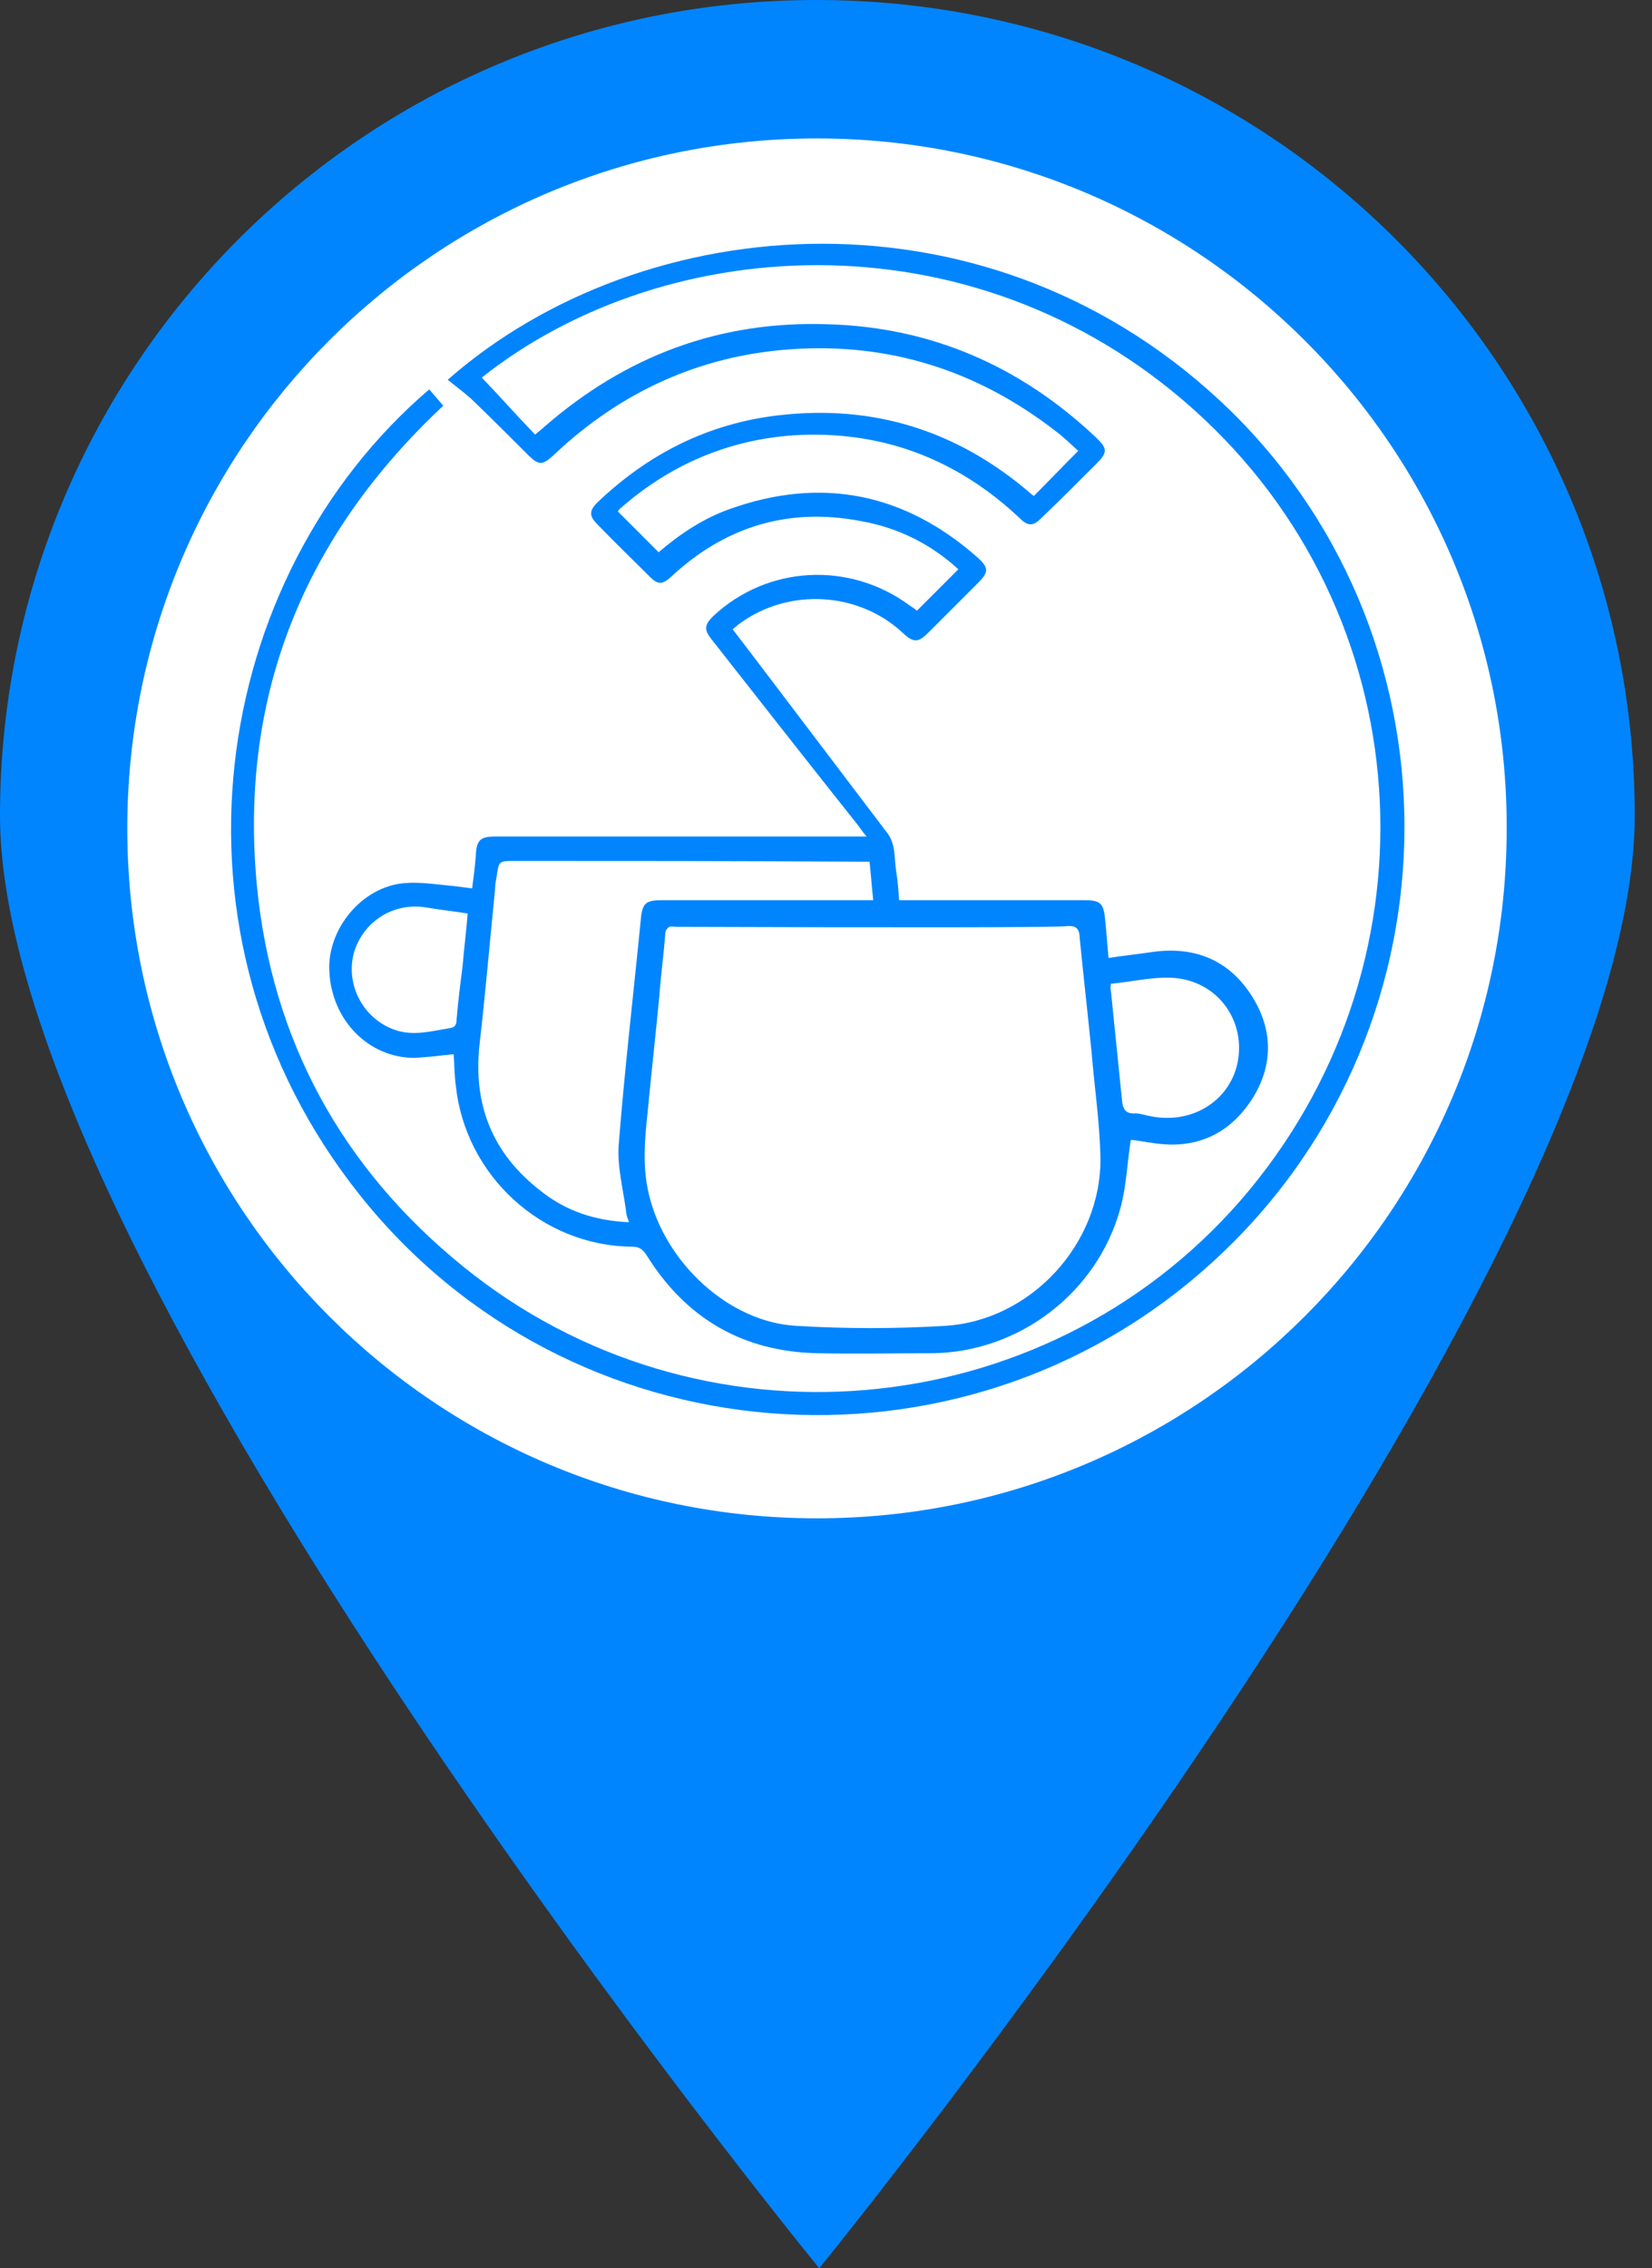 <svg width="51" height="70" viewBox="0 0 51 70" fill="none" xmlns="http://www.w3.org/2000/svg">
<rect x="0" y="0" width="51" height="70" fill="#333333" stroke="none"/>
<path d="M50.467 25.176C50.467 39.089 25.291 70 25.291 70C25.291 70 0 39.089 0 25.176C0 11.263 11.263 0 25.199 0C39.181 0 50.467 11.263 50.467 25.176Z" fill="#0085FF"/>
<path d="M20.858 28.603C20.812 28.603 20.675 28.558 20.607 28.649C20.561 28.695 20.538 28.763 20.538 28.809C20.493 29.449 20.401 30.088 20.356 30.728C20.241 31.939 20.104 33.15 19.99 34.36C19.899 35.206 19.83 36.028 20.036 36.873C20.538 38.975 22.503 40.803 24.582 40.917C26.113 41.009 27.643 41.009 29.174 40.917C31.824 40.757 34.017 38.381 33.972 35.708C33.949 34.635 33.789 33.561 33.698 32.464C33.583 31.299 33.446 30.111 33.332 28.946C33.332 28.9 33.332 28.74 33.241 28.649C33.149 28.558 32.989 28.58 32.944 28.58C32.647 28.626 27.735 28.626 20.858 28.603Z" fill="white"/>
<path d="M10.92 29.425C10.669 30.408 11.217 31.436 12.177 31.779C12.748 31.984 13.296 31.824 13.867 31.733C14.05 31.71 14.096 31.619 14.096 31.459C14.142 30.91 14.21 30.362 14.279 29.837C14.324 29.288 14.393 28.763 14.438 28.192C14.004 28.123 13.593 28.078 13.182 28.009C12.154 27.826 11.194 28.443 10.92 29.425Z" fill="white"/>
<path d="M35.046 34.36C35.206 34.36 35.389 34.429 35.548 34.452C36.851 34.703 38.016 33.926 38.221 32.715C38.427 31.459 37.582 30.294 36.257 30.18C35.617 30.134 34.954 30.294 34.292 30.362C34.292 30.477 34.269 30.499 34.292 30.545C34.406 31.665 34.52 32.807 34.635 33.926C34.657 34.2 34.726 34.383 35.046 34.36Z" fill="white"/>
<path d="M15.878 26.57C15.398 26.57 15.398 26.57 15.329 27.072C15.307 27.187 15.284 27.301 15.284 27.438C15.124 29.037 14.987 30.636 14.804 32.236C14.598 34.109 15.215 35.617 16.7 36.759C17.477 37.376 18.368 37.673 19.419 37.719C19.373 37.582 19.328 37.49 19.328 37.376C19.236 36.691 19.053 36.005 19.099 35.343C19.282 33.012 19.556 30.682 19.785 28.352C19.83 27.872 19.944 27.781 20.424 27.781C22.48 27.781 24.514 27.781 26.57 27.781C26.684 27.781 26.798 27.781 26.958 27.781C26.912 27.369 26.89 27.004 26.844 26.593C26.684 26.593 26.57 26.593 26.433 26.593C22.914 26.57 19.396 26.57 15.878 26.57Z" fill="white"/>
<path d="M25.222 4.272C13.457 4.272 3.93 13.799 3.93 25.565C3.93 37.33 13.457 46.857 25.222 46.857C36.988 46.857 46.514 37.33 46.514 25.565C46.537 13.822 36.988 4.272 25.222 4.272ZM37.353 39.021C29.631 45.989 17.569 45.007 11.103 36.873C4.706 28.832 6.488 17.797 13.251 12.017C13.388 12.177 13.525 12.337 13.685 12.52C9.413 16.518 7.379 21.43 7.928 27.301C8.385 32.099 10.555 36.051 14.302 39.089C21.544 44.961 32.19 44.047 38.29 37.056C44.458 29.951 43.979 19.328 37.17 12.931C30.363 6.534 20.607 7.105 14.873 11.652C15.421 12.223 15.947 12.817 16.518 13.411C16.655 13.296 16.723 13.251 16.792 13.182C19.305 10.989 22.206 9.892 25.565 10.007C28.763 10.098 31.505 11.309 33.812 13.479C34.201 13.845 34.201 13.959 33.835 14.324C33.287 14.873 32.716 15.444 32.144 15.992C31.893 16.244 31.733 16.244 31.482 15.992C29.517 14.142 27.187 13.274 24.514 13.433C22.481 13.57 20.676 14.347 19.145 15.695C19.122 15.718 19.077 15.764 19.077 15.787C19.488 16.198 19.899 16.609 20.333 17.043C20.973 16.495 21.681 16.015 22.503 15.718C25.359 14.69 27.941 15.215 30.203 17.226C30.522 17.523 30.522 17.66 30.203 17.98C29.7 18.482 29.174 19.008 28.672 19.511C28.352 19.83 28.215 19.853 27.872 19.533C26.502 18.254 24.354 18.14 22.846 19.236C22.778 19.282 22.709 19.351 22.618 19.419C23.143 20.105 23.646 20.767 24.148 21.43C25.222 22.846 26.296 24.262 27.37 25.679C27.667 26.044 27.598 26.479 27.667 26.89C27.712 27.164 27.735 27.461 27.758 27.781C27.872 27.781 28.009 27.781 28.124 27.781C29.905 27.781 31.71 27.781 33.492 27.781C33.949 27.781 34.063 27.872 34.109 28.306C34.155 28.717 34.178 29.106 34.223 29.563C34.68 29.494 35.114 29.448 35.571 29.38C36.851 29.197 37.902 29.608 38.61 30.682C39.318 31.756 39.318 32.898 38.633 33.949C37.925 35.023 36.896 35.48 35.594 35.274C35.389 35.251 35.183 35.206 34.977 35.183C34.932 35.183 34.886 35.183 34.909 35.183C34.795 35.914 34.772 36.622 34.589 37.285C33.881 39.889 31.459 41.74 28.763 41.762C27.598 41.762 26.41 41.785 25.245 41.762C22.938 41.717 21.178 40.689 19.968 38.747C19.853 38.564 19.739 38.473 19.511 38.473C16.723 38.45 14.37 36.279 14.073 33.515C14.028 33.195 14.028 32.852 14.005 32.533C13.594 32.578 13.205 32.624 12.794 32.647C11.377 32.647 10.235 31.482 10.167 29.974C10.098 28.672 11.172 27.369 12.474 27.255C12.977 27.21 13.525 27.301 14.028 27.347C14.21 27.369 14.37 27.392 14.576 27.415C14.622 27.05 14.667 26.73 14.69 26.387C14.713 25.93 14.827 25.816 15.284 25.816C18.962 25.816 22.64 25.816 26.319 25.816C26.433 25.816 26.547 25.816 26.753 25.816C26.616 25.656 26.547 25.542 26.456 25.428C24.948 23.531 23.463 21.635 21.955 19.716C21.727 19.419 21.75 19.282 22.024 19.008C23.691 17.454 26.204 17.317 28.055 18.665C28.146 18.734 28.238 18.779 28.306 18.848C28.74 18.414 29.152 18.003 29.586 17.569C28.74 16.792 27.735 16.289 26.593 16.084C24.354 15.649 22.389 16.244 20.721 17.797C20.447 18.048 20.31 18.048 20.059 17.797C19.511 17.249 18.962 16.723 18.437 16.175C18.186 15.924 18.186 15.764 18.437 15.512C20.013 14.005 21.864 13.068 24.034 12.817C26.981 12.474 29.563 13.296 31.802 15.215C31.847 15.261 31.893 15.284 31.916 15.307C32.373 14.85 32.807 14.393 33.287 13.913C33.081 13.73 32.853 13.502 32.578 13.296C30.157 11.423 27.415 10.555 24.354 10.783C21.567 10.989 19.145 12.108 17.112 14.027C16.746 14.37 16.632 14.37 16.289 14.027C15.718 13.456 15.147 12.885 14.553 12.314C14.325 12.108 14.073 11.926 13.822 11.72C19.853 6.42 30.637 5.506 37.993 12.68C45.372 19.922 45.121 32.03 37.353 39.021Z" fill="white"/>
</svg>
